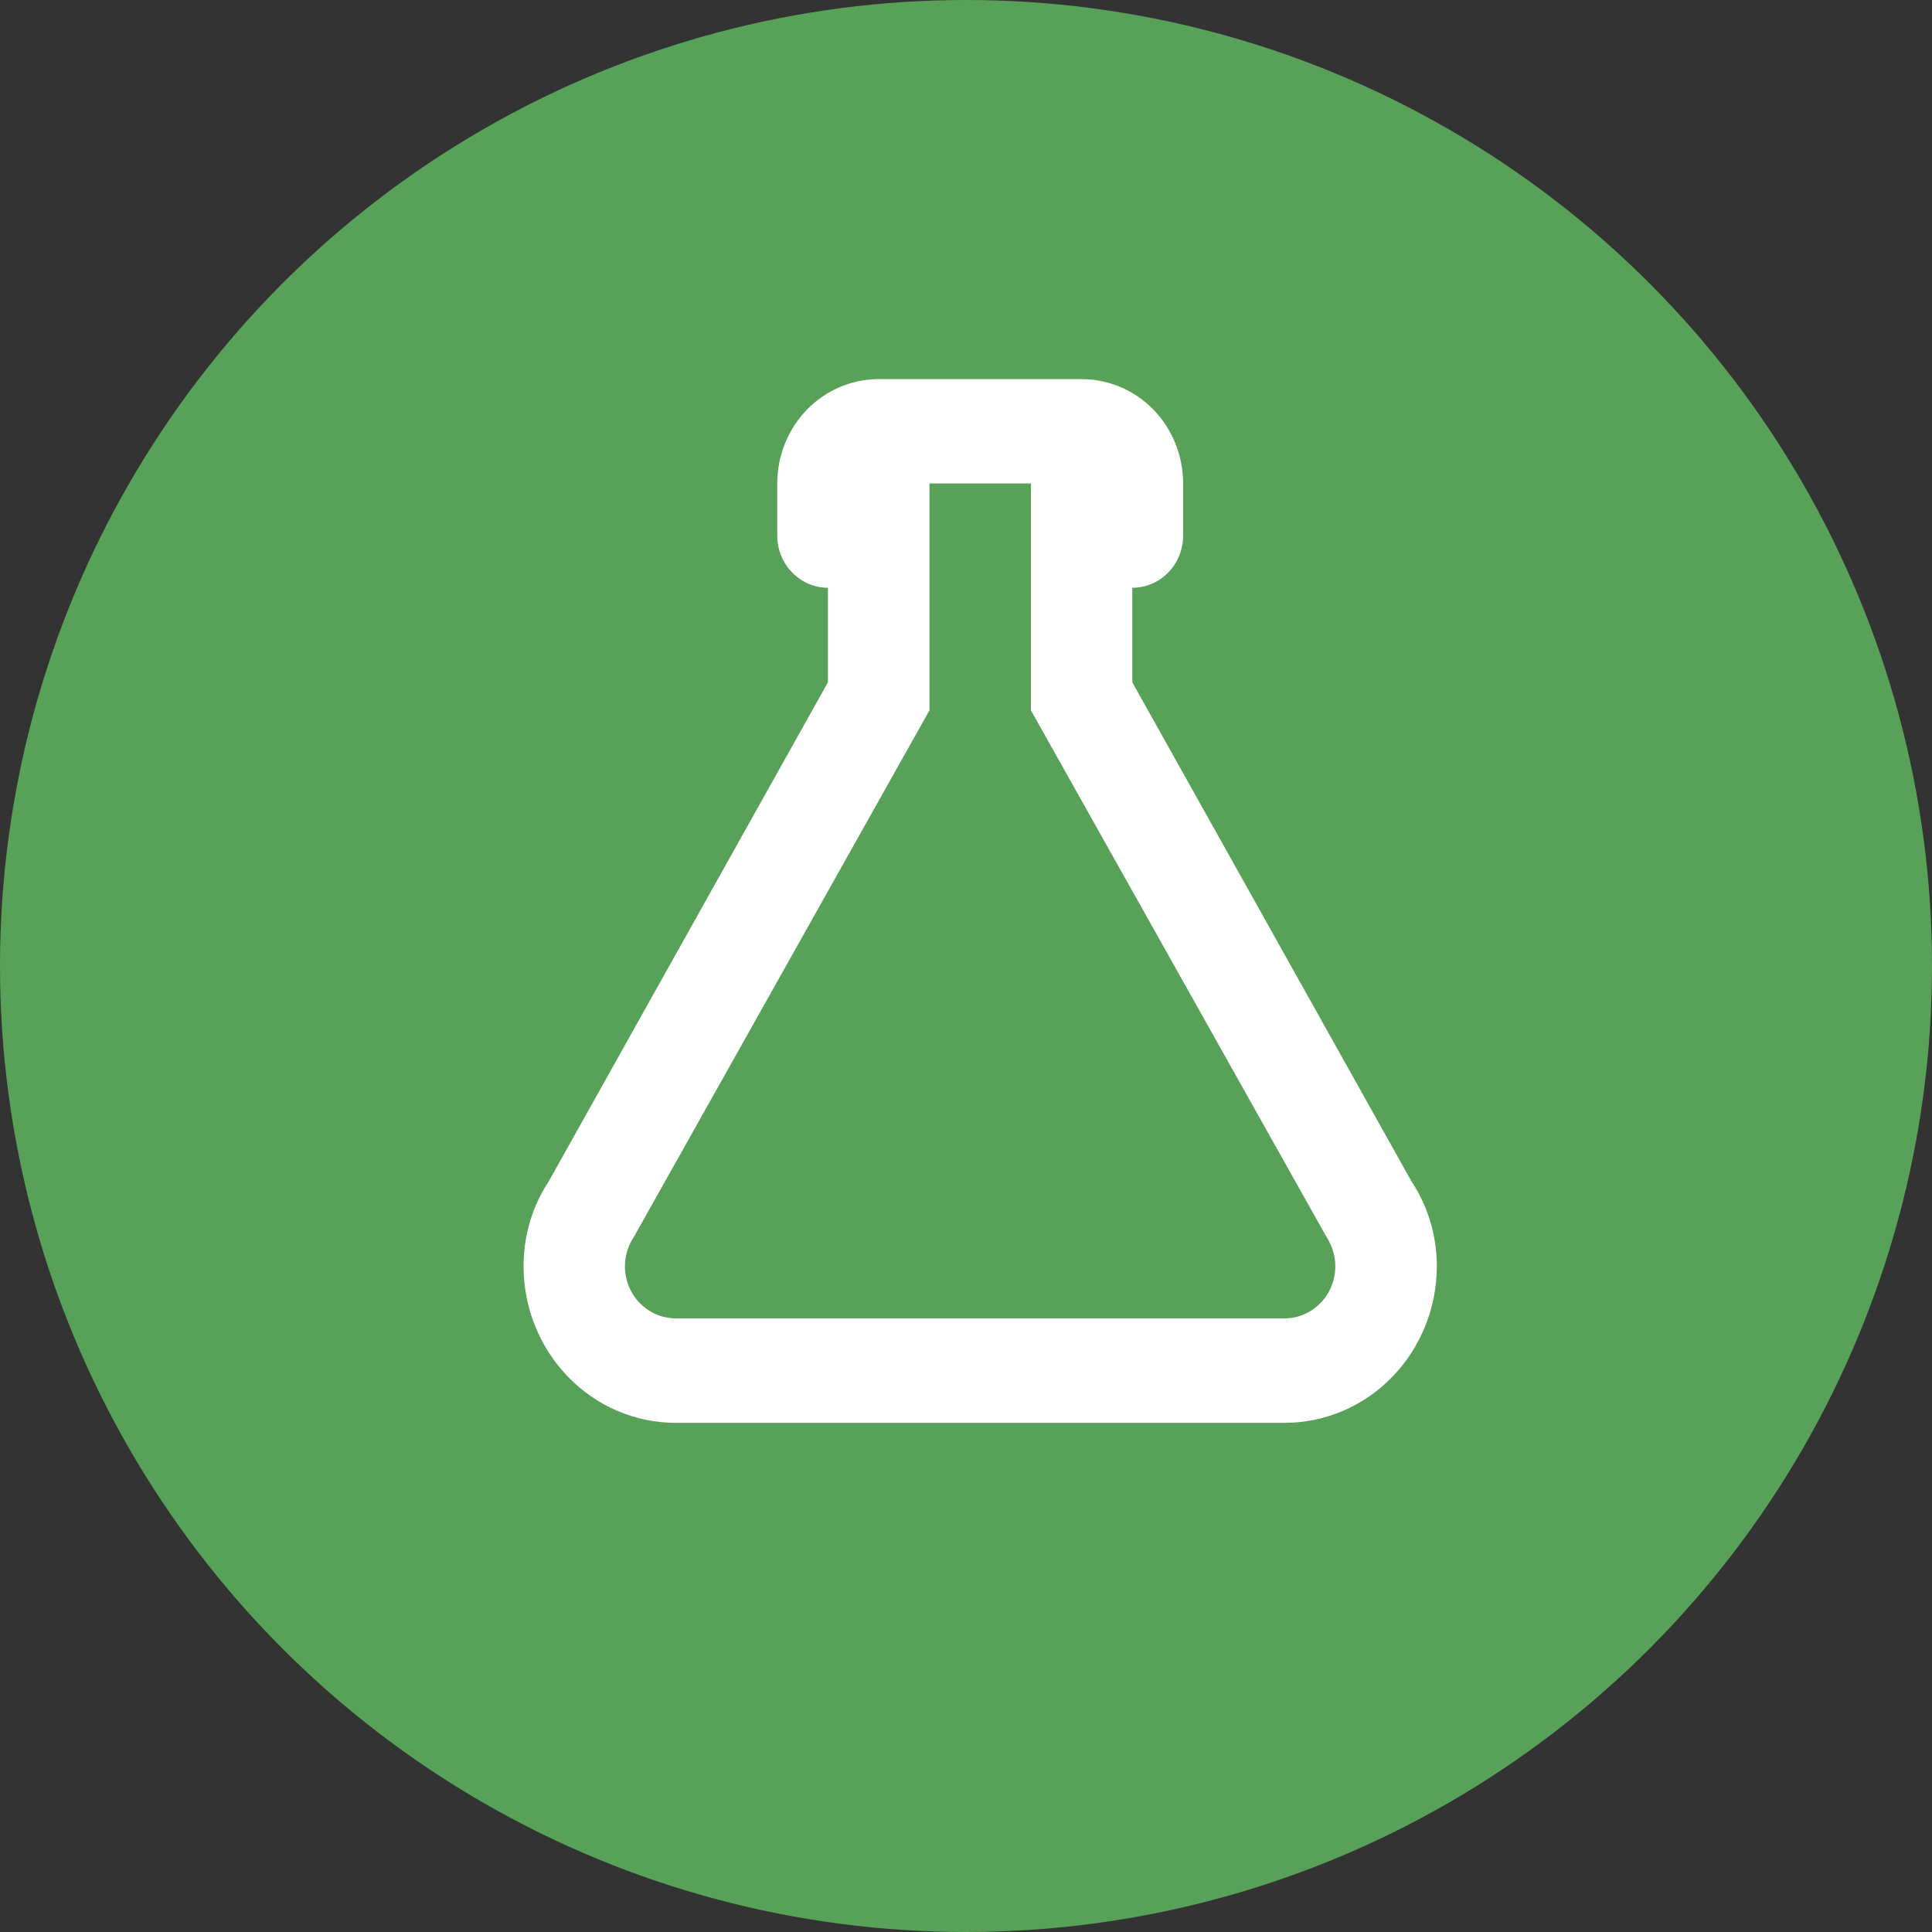 <svg width="13" height="13" viewBox="0 0 13 13" fill="none" xmlns="http://www.w3.org/2000/svg">
<rect x="0" y="0" width="13" height="13" fill="#333333" stroke="none"/>
<circle cx="6.5" cy="6.5" r="6.5" fill="#58A158"/>
<path d="M4.205 8.52C4.205 8.613 4.241 8.703 4.305 8.768C4.37 8.834 4.456 8.871 4.547 8.871H8.644C8.734 8.871 8.821 8.834 8.885 8.768C8.949 8.703 8.985 8.613 8.985 8.52C8.985 8.446 8.961 8.376 8.924 8.32L6.937 4.78V3.253H6.254V4.78L4.267 8.32C4.229 8.376 4.205 8.446 4.205 8.52ZM4.547 9.574C4.275 9.574 4.015 9.463 3.823 9.265C3.631 9.067 3.523 8.8 3.523 8.52C3.523 8.309 3.584 8.113 3.693 7.948L5.571 4.591V3.955C5.481 3.955 5.394 3.918 5.33 3.852C5.266 3.787 5.23 3.697 5.23 3.604V3.253C5.23 3.067 5.302 2.888 5.43 2.756C5.558 2.625 5.731 2.551 5.912 2.551H7.278C7.459 2.551 7.633 2.625 7.761 2.756C7.889 2.888 7.961 3.067 7.961 3.253V3.604C7.961 3.697 7.925 3.787 7.861 3.852C7.797 3.918 7.71 3.955 7.619 3.955V4.591L9.497 7.948C9.606 8.113 9.668 8.309 9.668 8.52C9.668 8.8 9.56 9.067 9.368 9.265C9.176 9.463 8.915 9.574 8.644 9.574H4.547Z" fill="white"/>
</svg>
